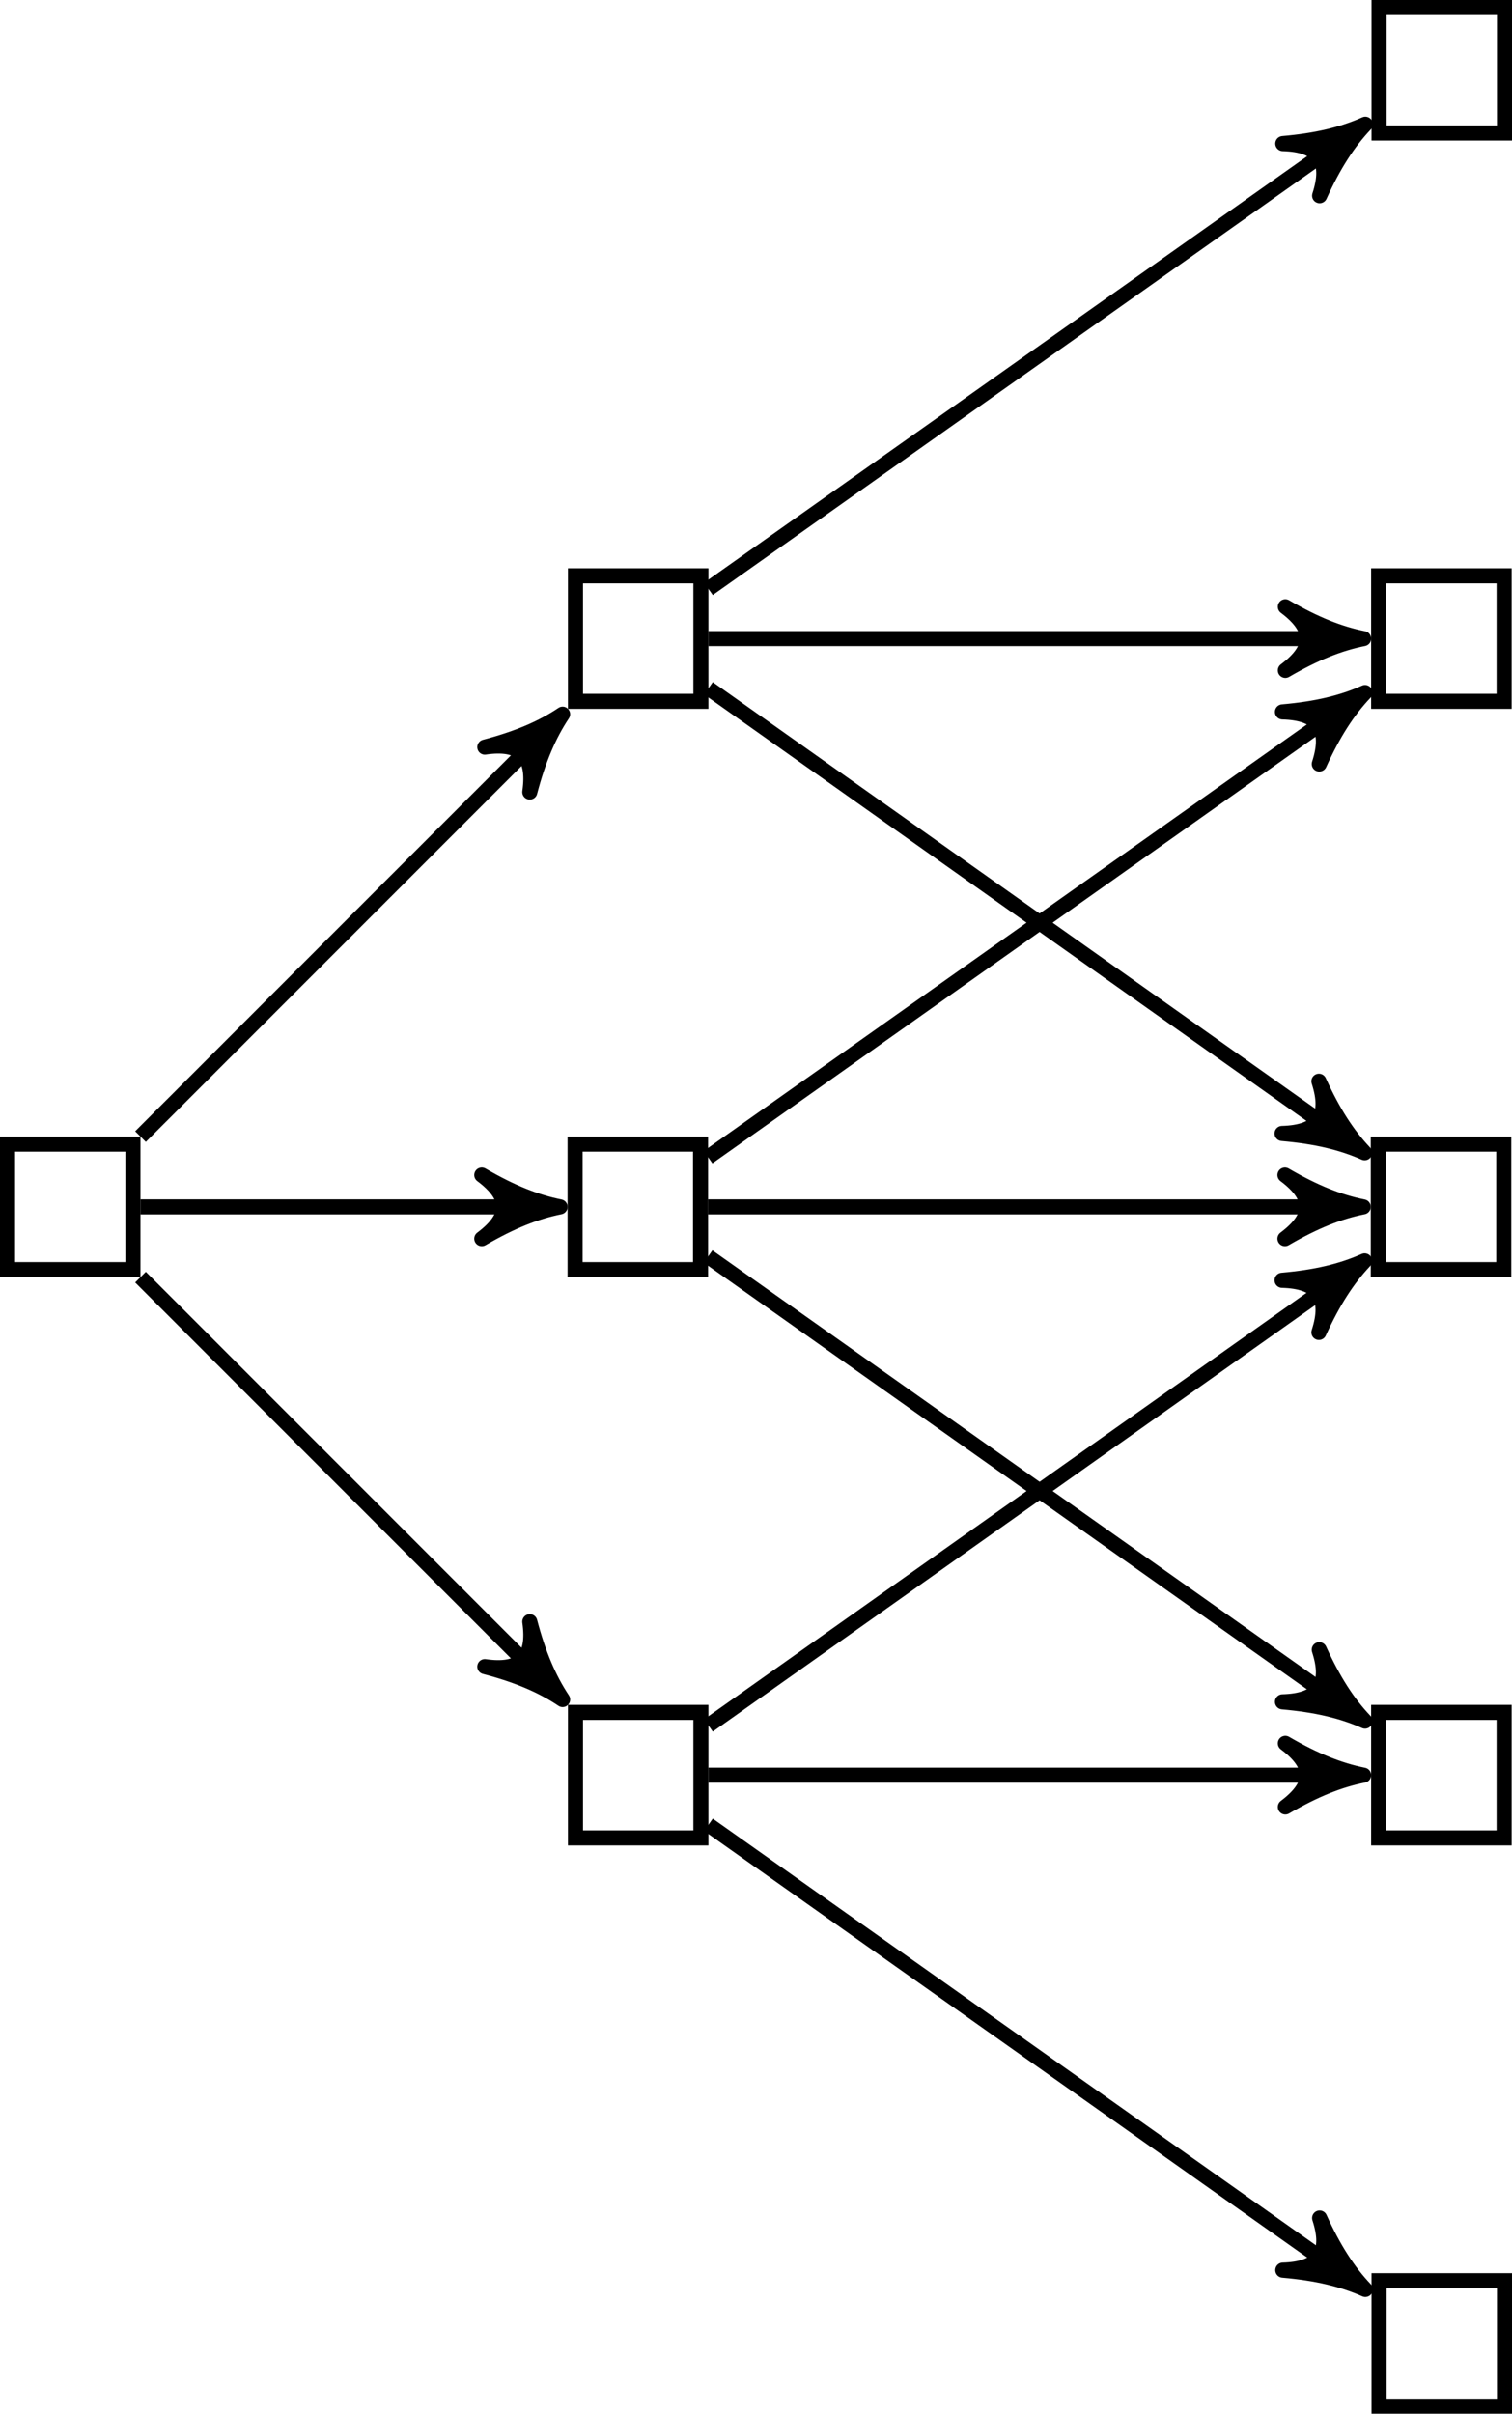 <?xml version="1.0" encoding="UTF-8"?>
<svg xmlns="http://www.w3.org/2000/svg" xmlns:xlink="http://www.w3.org/1999/xlink" width="80.043pt" height="127.702pt" viewBox="0 0 80.043 127.702" version="1.1">
<defs>
<clipPath id="clip1">
  <path d="M 72 0 L 80.043 0 L 80.043 8 L 72 8 Z M 72 0 "/>
</clipPath>
<clipPath id="clip2">
  <path d="M 72 30 L 80.043 30 L 80.043 38 L 72 38 Z M 72 30 "/>
</clipPath>
<clipPath id="clip3">
  <path d="M 72 60 L 80.043 60 L 80.043 68 L 72 68 Z M 72 60 "/>
</clipPath>
<clipPath id="clip4">
  <path d="M 72 90 L 80.043 90 L 80.043 98 L 72 98 Z M 72 90 "/>
</clipPath>
<clipPath id="clip5">
  <path d="M 72 120 L 80.043 120 L 80.043 127.703 L 72 127.703 Z M 72 120 "/>
</clipPath>
<clipPath id="clip6">
  <path d="M 26 0 L 80.043 0 L 80.043 43 L 26 43 Z M 26 0 "/>
</clipPath>
<clipPath id="clip7">
  <path d="M 26 25 L 80.043 25 L 80.043 72 L 26 72 Z M 26 25 "/>
</clipPath>
<clipPath id="clip8">
  <path d="M 26 25 L 80.043 25 L 80.043 73 L 26 73 Z M 26 25 "/>
</clipPath>
<clipPath id="clip9">
  <path d="M 26 55 L 80.043 55 L 80.043 102 L 26 102 Z M 26 55 "/>
</clipPath>
<clipPath id="clip10">
  <path d="M 26 56 L 80.043 56 L 80.043 103 L 26 103 Z M 26 56 "/>
</clipPath>
<clipPath id="clip11">
  <path d="M 26 85 L 80.043 85 L 80.043 127.703 L 26 127.703 Z M 26 85 "/>
</clipPath>
</defs>
<g id="surface1">
<path style="fill:none;stroke-width:0.797;stroke-linecap:butt;stroke-linejoin:miter;stroke:rgb(0%,0%,0%);stroke-opacity:1;stroke-miterlimit:10;" d="M -3.321 -3.321 L 3.32 -3.321 L 3.32 3.32 L -3.321 3.32 Z M -3.321 -3.321 " transform="matrix(1,0,0,-1,3.719,63.851)"/>
<path style="fill:none;stroke-width:0.797;stroke-linecap:butt;stroke-linejoin:miter;stroke:rgb(0%,0%,0%);stroke-opacity:1;stroke-miterlimit:10;" d="M 26.746 26.746 L 33.386 26.746 L 33.386 33.386 L 26.746 33.386 Z M 26.746 26.746 " transform="matrix(1,0,0,-1,3.719,63.851)"/>
<path style="fill:none;stroke-width:0.797;stroke-linecap:butt;stroke-linejoin:miter;stroke:rgb(0%,0%,0%);stroke-opacity:1;stroke-miterlimit:10;" d="M 26.726 -3.321 L 33.367 -3.321 L 33.367 3.32 L 26.726 3.32 Z M 26.726 -3.321 " transform="matrix(1,0,0,-1,3.719,63.851)"/>
<path style="fill:none;stroke-width:0.797;stroke-linecap:butt;stroke-linejoin:miter;stroke:rgb(0%,0%,0%);stroke-opacity:1;stroke-miterlimit:10;" d="M 26.746 -33.387 L 33.386 -33.387 L 33.386 -26.747 L 26.746 -26.747 Z M 26.746 -33.387 " transform="matrix(1,0,0,-1,3.719,63.851)"/>
<g clip-path="url(#clip1)" clip-rule="nonzero">
<path style="fill:none;stroke-width:0.797;stroke-linecap:butt;stroke-linejoin:miter;stroke:rgb(0%,0%,0%);stroke-opacity:1;stroke-miterlimit:10;" d="M 69.285 56.812 L 75.926 56.812 L 75.926 63.453 L 69.285 63.453 Z M 69.285 56.812 " transform="matrix(1,0,0,-1,3.719,63.851)"/>
</g>
<g clip-path="url(#clip2)" clip-rule="nonzero">
<path style="fill:none;stroke-width:0.797;stroke-linecap:butt;stroke-linejoin:miter;stroke:rgb(0%,0%,0%);stroke-opacity:1;stroke-miterlimit:10;" d="M 69.265 26.746 L 75.906 26.746 L 75.906 33.386 L 69.265 33.386 Z M 69.265 26.746 " transform="matrix(1,0,0,-1,3.719,63.851)"/>
</g>
<g clip-path="url(#clip3)" clip-rule="nonzero">
<path style="fill:none;stroke-width:0.797;stroke-linecap:butt;stroke-linejoin:miter;stroke:rgb(0%,0%,0%);stroke-opacity:1;stroke-miterlimit:10;" d="M 69.246 -3.321 L 75.886 -3.321 L 75.886 3.32 L 69.246 3.32 Z M 69.246 -3.321 " transform="matrix(1,0,0,-1,3.719,63.851)"/>
</g>
<g clip-path="url(#clip4)" clip-rule="nonzero">
<path style="fill:none;stroke-width:0.797;stroke-linecap:butt;stroke-linejoin:miter;stroke:rgb(0%,0%,0%);stroke-opacity:1;stroke-miterlimit:10;" d="M 69.265 -33.387 L 75.906 -33.387 L 75.906 -26.747 L 69.265 -26.747 Z M 69.265 -33.387 " transform="matrix(1,0,0,-1,3.719,63.851)"/>
</g>
<g clip-path="url(#clip5)" clip-rule="nonzero">
<path style="fill:none;stroke-width:0.797;stroke-linecap:butt;stroke-linejoin:miter;stroke:rgb(0%,0%,0%);stroke-opacity:1;stroke-miterlimit:10;" d="M 69.285 -63.454 L 75.926 -63.454 L 75.926 -56.813 L 69.285 -56.813 Z M 69.285 -63.454 " transform="matrix(1,0,0,-1,3.719,63.851)"/>
</g>
<path style="fill:none;stroke-width:0.797;stroke-linecap:butt;stroke-linejoin:miter;stroke:rgb(0%,0%,0%);stroke-opacity:1;stroke-miterlimit:10;" d="M 3.719 3.718 L 25.336 25.331 " transform="matrix(1,0,0,-1,3.719,63.851)"/>
<path style="fill-rule:nonzero;fill:rgb(0%,0%,0%);fill-opacity:1;stroke-width:0.797;stroke-linecap:butt;stroke-linejoin:round;stroke:rgb(0%,0%,0%);stroke-opacity:1;stroke-miterlimit:10;" d="M 1.036 0.001 C -0.259 0.257 -1.552 0.777 -3.11 1.683 C -1.555 0.52 -1.555 -0.519 -3.107 -1.684 C -1.555 -0.778 -0.257 -0.259 1.036 0.001 Z M 1.036 0.001 " transform="matrix(0.707,-0.707,-0.707,-0.707,29.053,38.518)"/>
<path style="fill:none;stroke-width:0.797;stroke-linecap:butt;stroke-linejoin:miter;stroke:rgb(0%,0%,0%);stroke-opacity:1;stroke-miterlimit:10;" d="M 3.719 -0.001 L 24.894 -0.001 " transform="matrix(1,0,0,-1,3.719,63.851)"/>
<path style="fill-rule:nonzero;fill:rgb(0%,0%,0%);fill-opacity:1;stroke-width:0.797;stroke-linecap:butt;stroke-linejoin:round;stroke:rgb(0%,0%,0%);stroke-opacity:1;stroke-miterlimit:10;" d="M 1.036 -0.001 C -0.257 0.257 -1.554 0.777 -3.109 1.683 C -1.554 0.519 -1.554 -0.516 -3.109 -1.684 C -1.554 -0.778 -0.257 -0.258 1.036 -0.001 Z M 1.036 -0.001 " transform="matrix(1,0,0,-1,28.613,63.851)"/>
<path style="fill:none;stroke-width:0.797;stroke-linecap:butt;stroke-linejoin:miter;stroke:rgb(0%,0%,0%);stroke-opacity:1;stroke-miterlimit:10;" d="M 3.719 -3.719 L 25.336 -25.333 " transform="matrix(1,0,0,-1,3.719,63.851)"/>
<path style="fill-rule:nonzero;fill:rgb(0%,0%,0%);fill-opacity:1;stroke-width:0.797;stroke-linecap:butt;stroke-linejoin:round;stroke:rgb(0%,0%,0%);stroke-opacity:1;stroke-miterlimit:10;" d="M 1.037 -0.001 C -0.259 0.261 -1.554 0.778 -3.106 1.683 C -1.554 0.518 -1.557 -0.518 -3.109 -1.684 C -1.554 -0.775 -0.259 -0.258 1.037 -0.001 Z M 1.037 -0.001 " transform="matrix(0.707,0.707,0.707,-0.707,29.053,89.184)"/>
<g clip-path="url(#clip6)" clip-rule="nonzero">
<path style="fill:none;stroke-width:0.797;stroke-linecap:butt;stroke-linejoin:miter;stroke:rgb(0%,0%,0%);stroke-opacity:1;stroke-miterlimit:10;" d="M 33.785 32.695 L 67.711 56.675 " transform="matrix(1,0,0,-1,3.719,63.851)"/>
</g>
<path style="fill-rule:nonzero;fill:rgb(0%,0%,0%);fill-opacity:1;stroke-width:0.797;stroke-linecap:butt;stroke-linejoin:round;stroke:rgb(0%,0%,0%);stroke-opacity:1;stroke-miterlimit:10;" d="M 1.036 0.002 C -0.26 0.26 -1.555 0.775 -3.108 1.682 C -1.556 0.518 -1.554 -0.518 -3.108 -1.684 C -1.554 -0.775 -0.26 -0.259 1.036 0.002 Z M 1.036 0.002 " transform="matrix(0.819,-0.579,-0.579,-0.819,71.43,7.176)"/>
<path style="fill:none;stroke-width:0.797;stroke-linecap:butt;stroke-linejoin:miter;stroke:rgb(0%,0%,0%);stroke-opacity:1;stroke-miterlimit:10;" d="M 33.785 30.066 L 67.433 30.066 " transform="matrix(1,0,0,-1,3.719,63.851)"/>
<path style="fill-rule:nonzero;fill:rgb(0%,0%,0%);fill-opacity:1;stroke-width:0.797;stroke-linecap:butt;stroke-linejoin:round;stroke:rgb(0%,0%,0%);stroke-opacity:1;stroke-miterlimit:10;" d="M 1.036 -0.001 C -0.257 0.257 -1.554 0.777 -3.109 1.683 C -1.554 0.519 -1.554 -0.516 -3.109 -1.684 C -1.554 -0.778 -0.257 -0.258 1.036 -0.001 Z M 1.036 -0.001 " transform="matrix(1,0,0,-1,71.152,33.785)"/>
<g clip-path="url(#clip7)" clip-rule="nonzero">
<path style="fill:none;stroke-width:0.797;stroke-linecap:butt;stroke-linejoin:miter;stroke:rgb(0%,0%,0%);stroke-opacity:1;stroke-miterlimit:10;" d="M 33.785 27.437 L 67.672 3.46 " transform="matrix(1,0,0,-1,3.719,63.851)"/>
</g>
<path style="fill-rule:nonzero;fill:rgb(0%,0%,0%);fill-opacity:1;stroke-width:0.797;stroke-linecap:butt;stroke-linejoin:round;stroke:rgb(0%,0%,0%);stroke-opacity:1;stroke-miterlimit:10;" d="M 1.036 0.002 C -0.257 0.259 -1.554 0.778 -3.11 1.684 C -1.556 0.518 -1.552 -0.518 -3.106 -1.685 C -1.555 -0.778 -0.259 -0.257 1.036 0.002 Z M 1.036 0.002 " transform="matrix(0.819,0.58,0.58,-0.819,71.392,60.389)"/>
<g clip-path="url(#clip8)" clip-rule="nonzero">
<path style="fill:none;stroke-width:0.797;stroke-linecap:butt;stroke-linejoin:miter;stroke:rgb(0%,0%,0%);stroke-opacity:1;stroke-miterlimit:10;" d="M 33.765 2.628 L 67.691 26.609 " transform="matrix(1,0,0,-1,3.719,63.851)"/>
</g>
<path style="fill-rule:nonzero;fill:rgb(0%,0%,0%);fill-opacity:1;stroke-width:0.797;stroke-linecap:butt;stroke-linejoin:round;stroke:rgb(0%,0%,0%);stroke-opacity:1;stroke-miterlimit:10;" d="M 1.039 0.001 C -0.257 0.259 -1.556 0.776 -3.108 1.683 C -1.553 0.516 -1.554 -0.517 -3.108 -1.684 C -1.552 -0.777 -0.261 -0.259 1.039 0.001 Z M 1.039 0.001 " transform="matrix(0.819,-0.579,-0.579,-0.819,71.411,37.243)"/>
<path style="fill:none;stroke-width:0.797;stroke-linecap:butt;stroke-linejoin:miter;stroke:rgb(0%,0%,0%);stroke-opacity:1;stroke-miterlimit:10;" d="M 33.765 -0.001 L 67.414 -0.001 " transform="matrix(1,0,0,-1,3.719,63.851)"/>
<path style="fill-rule:nonzero;fill:rgb(0%,0%,0%);fill-opacity:1;stroke-width:0.797;stroke-linecap:butt;stroke-linejoin:round;stroke:rgb(0%,0%,0%);stroke-opacity:1;stroke-miterlimit:10;" d="M 1.035 -0.001 C -0.258 0.257 -1.555 0.777 -3.11 1.683 C -1.555 0.519 -1.555 -0.516 -3.11 -1.684 C -1.555 -0.778 -0.258 -0.258 1.035 -0.001 Z M 1.035 -0.001 " transform="matrix(1,0,0,-1,71.133,63.851)"/>
<g clip-path="url(#clip9)" clip-rule="nonzero">
<path style="fill:none;stroke-width:0.797;stroke-linecap:butt;stroke-linejoin:miter;stroke:rgb(0%,0%,0%);stroke-opacity:1;stroke-miterlimit:10;" d="M 33.765 -2.626 L 67.691 -26.61 " transform="matrix(1,0,0,-1,3.719,63.851)"/>
</g>
<path style="fill-rule:nonzero;fill:rgb(0%,0%,0%);fill-opacity:1;stroke-width:0.797;stroke-linecap:butt;stroke-linejoin:round;stroke:rgb(0%,0%,0%);stroke-opacity:1;stroke-miterlimit:10;" d="M 1.037 0.002 C -0.26 0.258 -1.553 0.779 -3.108 1.683 C -1.554 0.516 -1.552 -0.517 -3.107 -1.683 C -1.555 -0.777 -0.257 -0.259 1.037 0.002 Z M 1.037 0.002 " transform="matrix(0.819,0.579,0.579,-0.819,71.411,90.459)"/>
<g clip-path="url(#clip10)" clip-rule="nonzero">
<path style="fill:none;stroke-width:0.797;stroke-linecap:butt;stroke-linejoin:miter;stroke:rgb(0%,0%,0%);stroke-opacity:1;stroke-miterlimit:10;" d="M 33.785 -27.438 L 67.672 -3.462 " transform="matrix(1,0,0,-1,3.719,63.851)"/>
</g>
<path style="fill-rule:nonzero;fill:rgb(0%,0%,0%);fill-opacity:1;stroke-width:0.797;stroke-linecap:butt;stroke-linejoin:round;stroke:rgb(0%,0%,0%);stroke-opacity:1;stroke-miterlimit:10;" d="M 1.038 0.001 C -0.258 0.259 -1.555 0.777 -3.107 1.684 C -1.553 0.517 -1.555 -0.516 -3.109 -1.682 C -1.554 -0.779 -0.258 -0.26 1.038 0.001 Z M 1.038 0.001 " transform="matrix(0.819,-0.58,-0.58,-0.819,71.392,67.313)"/>
<path style="fill:none;stroke-width:0.797;stroke-linecap:butt;stroke-linejoin:miter;stroke:rgb(0%,0%,0%);stroke-opacity:1;stroke-miterlimit:10;" d="M 33.785 -30.067 L 67.433 -30.067 " transform="matrix(1,0,0,-1,3.719,63.851)"/>
<path style="fill-rule:nonzero;fill:rgb(0%,0%,0%);fill-opacity:1;stroke-width:0.797;stroke-linecap:butt;stroke-linejoin:round;stroke:rgb(0%,0%,0%);stroke-opacity:1;stroke-miterlimit:10;" d="M 1.036 -0.001 C -0.257 0.257 -1.554 0.777 -3.109 1.683 C -1.554 0.519 -1.554 -0.516 -3.109 -1.684 C -1.554 -0.778 -0.257 -0.258 1.036 -0.001 Z M 1.036 -0.001 " transform="matrix(1,0,0,-1,71.152,93.917)"/>
<g clip-path="url(#clip11)" clip-rule="nonzero">
<path style="fill:none;stroke-width:0.797;stroke-linecap:butt;stroke-linejoin:miter;stroke:rgb(0%,0%,0%);stroke-opacity:1;stroke-miterlimit:10;" d="M 33.785 -32.692 L 67.711 -56.676 " transform="matrix(1,0,0,-1,3.719,63.851)"/>
</g>
<path style="fill-rule:nonzero;fill:rgb(0%,0%,0%);fill-opacity:1;stroke-width:0.797;stroke-linecap:butt;stroke-linejoin:round;stroke:rgb(0%,0%,0%);stroke-opacity:1;stroke-miterlimit:10;" d="M 1.034 -0 C -0.259 0.258 -1.556 0.777 -3.107 1.683 C -1.553 0.517 -1.555 -0.519 -3.107 -1.683 C -1.554 -0.776 -0.259 -0.261 1.034 -0 Z M 1.034 -0 " transform="matrix(0.819,0.579,0.579,-0.819,71.43,120.526)"/>
</g>
</svg>
